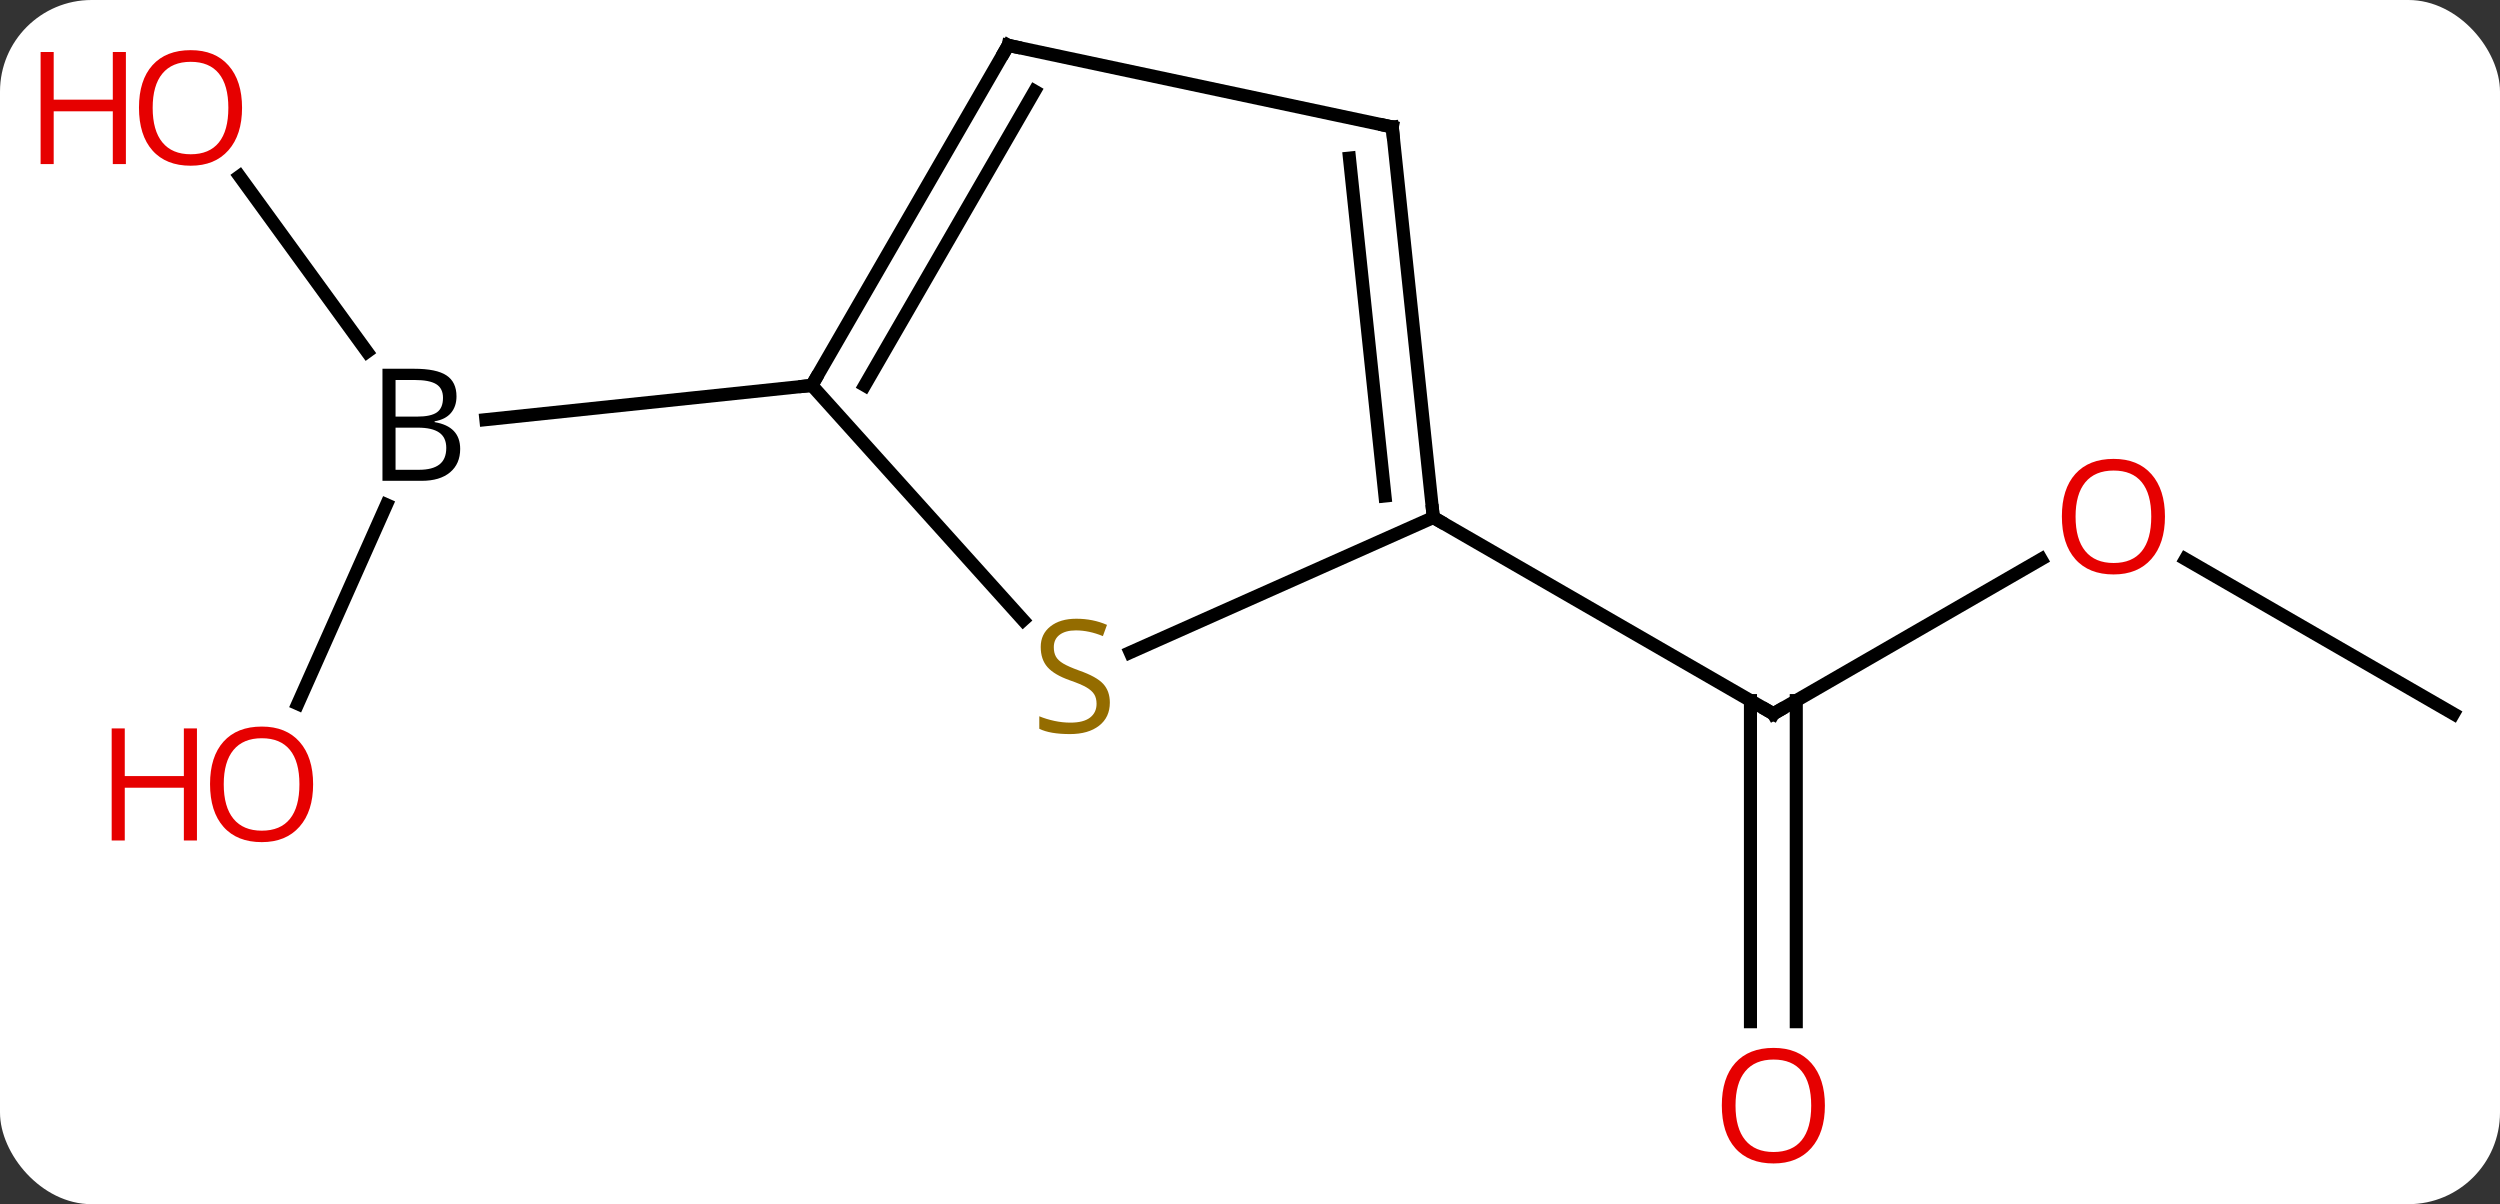 <svg width="191" viewBox="0 0 191 92" style="fill-opacity:1; color-rendering:auto; color-interpolation:auto; text-rendering:auto; stroke:black; stroke-linecap:square; stroke-miterlimit:10; shape-rendering:auto; stroke-opacity:1; fill:black; stroke-dasharray:none; font-weight:normal; stroke-width:1; font-family:'Open Sans'; font-style:normal; stroke-linejoin:miter; font-size:12; stroke-dashoffset:0; image-rendering:auto;" height="92" class="cas-substance-image" xmlns:xlink="http://www.w3.org/1999/xlink" xmlns="http://www.w3.org/2000/svg"><rect x="0" y="0" width="191" height="92" fill="#333333" stroke="none"/><svg class="cas-substance-single-component"><rect y="0" x="0" width="191" stroke="none" ry="7" rx="7" height="92" fill="white" class="cas-substance-group"/><svg y="0" x="0" width="191" viewBox="0 0 191 92" style="fill:black;" height="92" class="cas-substance-single-component-image"><svg><g><g transform="translate(101,44)" style="text-rendering:geometricPrecision; color-rendering:optimizeQuality; color-interpolation:linearRGB; stroke-linecap:butt; image-rendering:optimizeQuality;"><line y2="-1.275" y1="10.536" x2="54.942" x1="34.485" style="fill:none;"/><line y2="34.059" y1="9.526" x2="32.735" x1="32.735" style="fill:none;"/><line y2="34.059" y1="9.526" x2="36.235" x1="36.235" style="fill:none;"/><line y2="-4.464" y1="10.536" x2="8.505" x1="34.485" style="fill:none;"/><line y2="10.536" y1="-1.285" x2="86.445" x1="65.97" style="fill:none;"/><line y2="-30.532" y1="-17.125" x2="-82.696" x1="-72.955" style="fill:none;"/><line y2="9.773" y1="-5.438" x2="-78.248" x1="-71.475" style="fill:none;"/><line y2="-14.556" y1="-11.939" x2="-38.976" x1="-63.879" style="fill:none;"/><line y2="5.847" y1="-4.464" x2="-14.651" x1="8.505" style="fill:none;"/><line y2="-34.299" y1="-4.464" x2="5.367" x1="8.505" style="fill:none;"/><line y2="-31.923" y1="-6.107" x2="2.098" x1="4.813" style="fill:none;"/><line y2="-14.556" y1="3.373" x2="-38.976" x1="-22.834" style="fill:none;"/><line y2="-40.536" y1="-34.299" x2="-23.976" x1="5.367" style="fill:none;"/><line y2="-40.536" y1="-14.556" x2="-23.976" x1="-38.976" style="fill:none;"/><line y2="-37.036" y1="-14.556" x2="-21.955" x1="-34.935" style="fill:none;"/><path style="fill:none; stroke-miterlimit:5;" d="M34.918 10.286 L34.485 10.536 L34.052 10.286"/></g><g transform="translate(101,44)" style="stroke-linecap:butt; fill:rgb(230,0,0); text-rendering:geometricPrecision; color-rendering:optimizeQuality; image-rendering:optimizeQuality; font-family:'Open Sans'; stroke:rgb(230,0,0); color-interpolation:linearRGB; stroke-miterlimit:5;"><path style="stroke:none;" d="M64.403 -4.534 Q64.403 -2.472 63.363 -1.292 Q62.324 -0.112 60.481 -0.112 Q58.59 -0.112 57.559 -1.276 Q56.528 -2.441 56.528 -4.55 Q56.528 -6.644 57.559 -7.792 Q58.59 -8.941 60.481 -8.941 Q62.34 -8.941 63.371 -7.769 Q64.403 -6.597 64.403 -4.534 ZM57.574 -4.534 Q57.574 -2.8 58.317 -1.894 Q59.059 -0.987 60.481 -0.987 Q61.903 -0.987 62.629 -1.886 Q63.356 -2.784 63.356 -4.534 Q63.356 -6.269 62.629 -7.159 Q61.903 -8.05 60.481 -8.05 Q59.059 -8.05 58.317 -7.152 Q57.574 -6.253 57.574 -4.534 Z"/><path style="stroke:none;" d="M38.422 40.466 Q38.422 42.528 37.383 43.708 Q36.344 44.888 34.501 44.888 Q32.61 44.888 31.579 43.724 Q30.547 42.559 30.547 40.45 Q30.547 38.356 31.579 37.208 Q32.61 36.059 34.501 36.059 Q36.36 36.059 37.391 37.231 Q38.422 38.403 38.422 40.466 ZM31.594 40.466 Q31.594 42.2 32.337 43.106 Q33.079 44.013 34.501 44.013 Q35.922 44.013 36.649 43.114 Q37.376 42.216 37.376 40.466 Q37.376 38.731 36.649 37.841 Q35.922 36.95 34.501 36.95 Q33.079 36.95 32.337 37.849 Q31.594 38.747 31.594 40.466 Z"/><path style="fill:black; stroke:none;" d="M-71.78 -15.827 L-69.358 -15.827 Q-67.655 -15.827 -66.889 -15.319 Q-66.124 -14.812 -66.124 -13.718 Q-66.124 -12.952 -66.545 -12.452 Q-66.967 -11.952 -67.795 -11.812 L-67.795 -11.749 Q-65.842 -11.421 -65.842 -9.702 Q-65.842 -8.562 -66.616 -7.913 Q-67.389 -7.265 -68.78 -7.265 L-71.78 -7.265 L-71.78 -15.827 ZM-70.78 -12.171 L-69.139 -12.171 Q-68.077 -12.171 -67.616 -12.499 Q-67.155 -12.827 -67.155 -13.608 Q-67.155 -14.327 -67.67 -14.648 Q-68.186 -14.968 -69.311 -14.968 L-70.78 -14.968 L-70.78 -12.171 ZM-70.78 -11.327 L-70.78 -8.108 L-68.983 -8.108 Q-67.952 -8.108 -67.428 -8.515 Q-66.905 -8.921 -66.905 -9.78 Q-66.905 -10.577 -67.444 -10.952 Q-67.983 -11.327 -69.077 -11.327 L-70.78 -11.327 Z"/><path style="stroke:none;" d="M-82.507 -35.761 Q-82.507 -33.699 -83.547 -32.519 Q-84.586 -31.339 -86.429 -31.339 Q-88.32 -31.339 -89.351 -32.504 Q-90.382 -33.668 -90.382 -35.777 Q-90.382 -37.871 -89.351 -39.019 Q-88.32 -40.168 -86.429 -40.168 Q-84.57 -40.168 -83.539 -38.996 Q-82.507 -37.824 -82.507 -35.761 ZM-89.336 -35.761 Q-89.336 -34.027 -88.593 -33.121 Q-87.851 -32.214 -86.429 -32.214 Q-85.007 -32.214 -84.281 -33.113 Q-83.554 -34.011 -83.554 -35.761 Q-83.554 -37.496 -84.281 -38.386 Q-85.007 -39.277 -86.429 -39.277 Q-87.851 -39.277 -88.593 -38.379 Q-89.336 -37.48 -89.336 -35.761 Z"/><path style="stroke:none;" d="M-91.382 -31.464 L-92.382 -31.464 L-92.382 -35.496 L-96.898 -35.496 L-96.898 -31.464 L-97.898 -31.464 L-97.898 -40.027 L-96.898 -40.027 L-96.898 -36.386 L-92.382 -36.386 L-92.382 -40.027 L-91.382 -40.027 L-91.382 -31.464 Z"/><path style="stroke:none;" d="M-77.078 15.917 Q-77.078 17.979 -78.117 19.159 Q-79.156 20.339 -80.999 20.339 Q-82.89 20.339 -83.921 19.174 Q-84.953 18.01 -84.953 15.901 Q-84.953 13.807 -83.921 12.659 Q-82.89 11.51 -80.999 11.51 Q-79.14 11.51 -78.109 12.682 Q-77.078 13.854 -77.078 15.917 ZM-83.906 15.917 Q-83.906 17.651 -83.163 18.557 Q-82.421 19.464 -80.999 19.464 Q-79.578 19.464 -78.851 18.565 Q-78.124 17.667 -78.124 15.917 Q-78.124 14.182 -78.851 13.292 Q-79.578 12.401 -80.999 12.401 Q-82.421 12.401 -83.163 13.3 Q-83.906 14.198 -83.906 15.917 Z"/><path style="stroke:none;" d="M-85.953 20.214 L-86.953 20.214 L-86.953 16.182 L-91.468 16.182 L-91.468 20.214 L-92.468 20.214 L-92.468 11.651 L-91.468 11.651 L-91.468 15.292 L-86.953 15.292 L-86.953 11.651 L-85.953 11.651 L-85.953 20.214 Z"/><path style="fill:none; stroke:black;" d="M8.453 -4.961 L8.505 -4.464 L8.938 -4.214"/><path style="fill:rgb(148,108,0); stroke:none;" d="M-16.208 9.678 Q-16.208 10.803 -17.028 11.443 Q-17.848 12.084 -19.255 12.084 Q-20.786 12.084 -21.598 11.678 L-21.598 10.724 Q-21.067 10.943 -20.45 11.076 Q-19.833 11.209 -19.223 11.209 Q-18.223 11.209 -17.723 10.826 Q-17.223 10.443 -17.223 9.771 Q-17.223 9.334 -17.403 9.045 Q-17.583 8.756 -17.997 8.513 Q-18.411 8.271 -19.27 7.974 Q-20.458 7.553 -20.973 6.967 Q-21.489 6.381 -21.489 5.428 Q-21.489 4.443 -20.747 3.857 Q-20.005 3.271 -18.77 3.271 Q-17.505 3.271 -16.426 3.74 L-16.739 4.599 Q-17.801 4.162 -18.801 4.162 Q-19.598 4.162 -20.044 4.498 Q-20.489 4.834 -20.489 5.443 Q-20.489 5.881 -20.325 6.17 Q-20.161 6.459 -19.77 6.693 Q-19.38 6.928 -18.567 7.224 Q-17.223 7.693 -16.715 8.248 Q-16.208 8.803 -16.208 9.678 Z"/><path style="fill:none; stroke:black;" d="M5.419 -33.802 L5.367 -34.299 L4.878 -34.403"/><path style="fill:none; stroke:black;" d="M-38.726 -14.989 L-38.976 -14.556 L-39.473 -14.504"/><path style="fill:none; stroke:black;" d="M-23.487 -40.432 L-23.976 -40.536 L-24.226 -40.103"/></g></g></svg></svg></svg></svg>